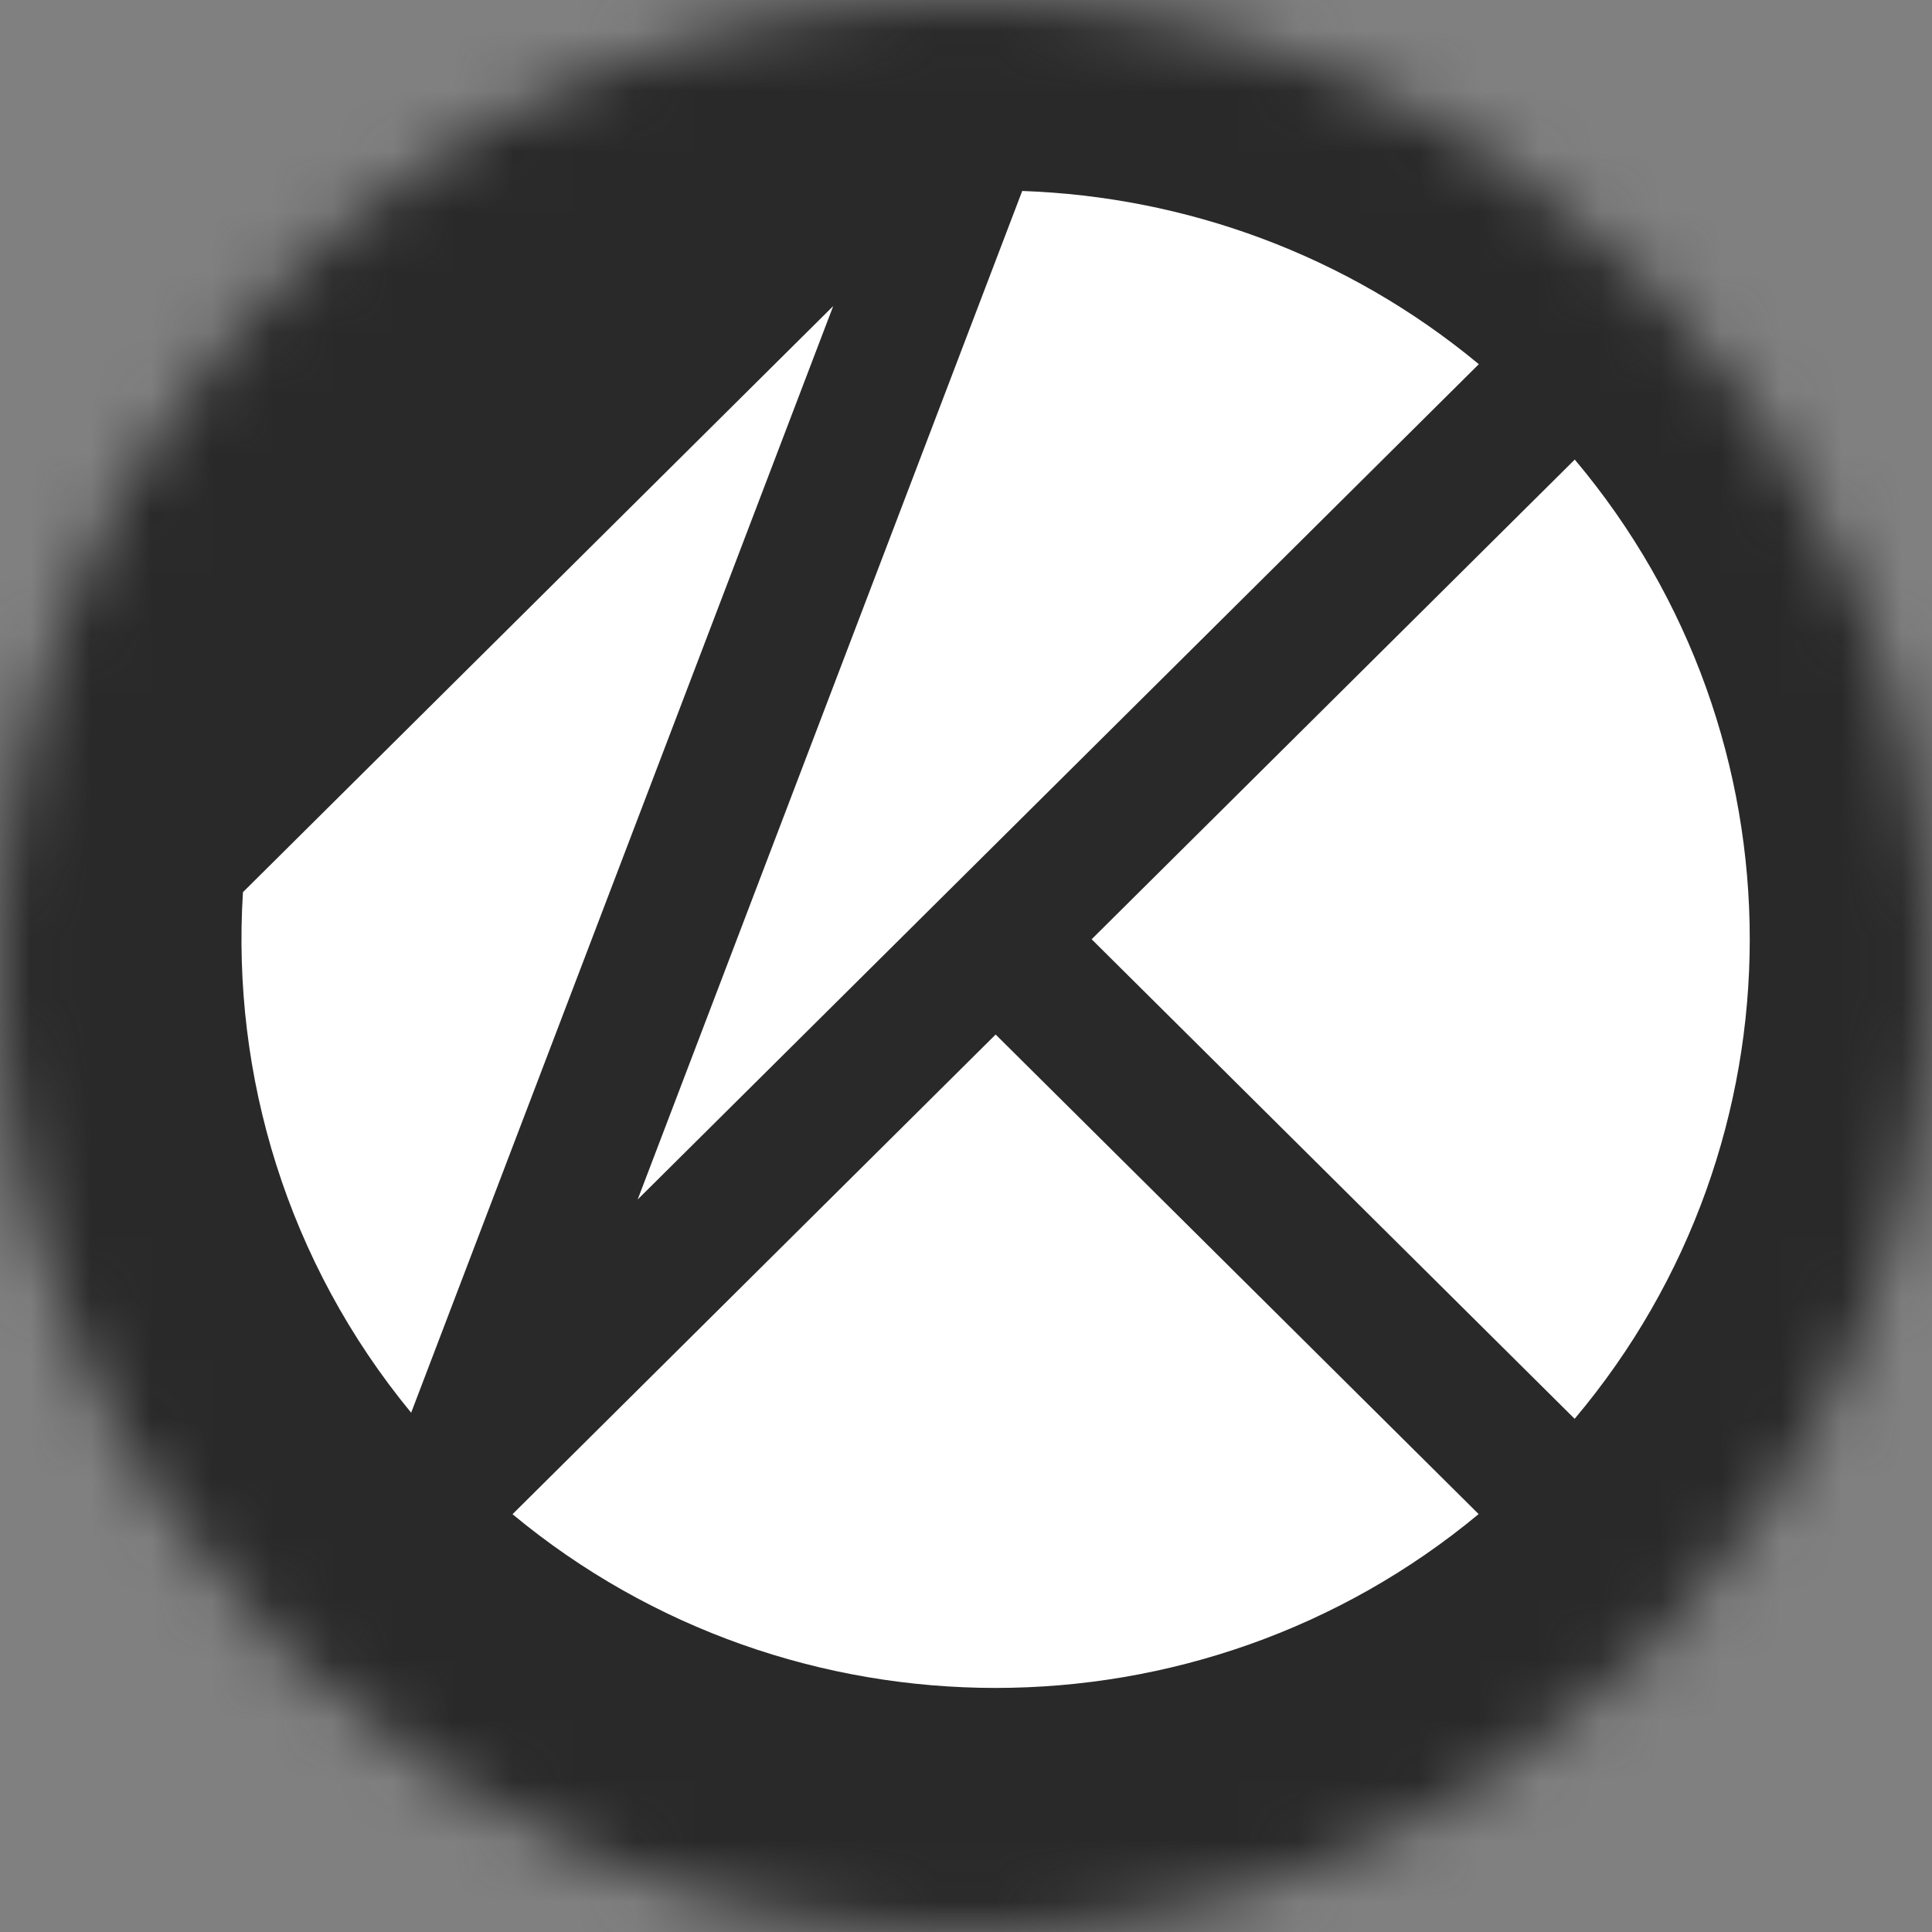 <svg width="32" height="32" viewBox="0 0 32 32" fill="none" xmlns="http://www.w3.org/2000/svg">
<rect x="0" y="0" width="32" height="32" fill="#808080" stroke="none"/>
<mask id="mask0_1481_1411" style="mask-type:alpha" maskUnits="userSpaceOnUse" x="0" y="0" width="32" height="32">
<circle cx="16" cy="16" r="16" fill="#D9D9D9"/>
</mask>
<g mask="url(#mask0_1481_1411)">
<rect width="32" height="32" fill="#292929"/>
</g>
<g clip-path="url(#clip0_1481_1411)">
<path d="M24.494 6.032C22.301 4.213 19.63 3.257 16.931 3.163L10.562 19.867L24.494 6.032Z" fill="white"/>
<path d="M26.083 7.612L18.081 15.557L26.081 23.5C29.948 18.911 29.948 12.202 26.083 7.612Z" fill="white"/>
<path d="M13.801 5.069L4.024 14.777C3.833 17.816 4.76 20.91 6.81 23.399L13.801 5.069Z" fill="white"/>
<path d="M16.491 17.135L8.489 25.08C13.112 28.917 19.869 28.917 24.491 25.078L16.491 17.135Z" fill="white"/>
</g>
<defs>
<clipPath id="clip0_1481_1411">
<rect width="25" height="25" fill="white" transform="translate(4 3)"/>
</clipPath>
</defs>
</svg>
